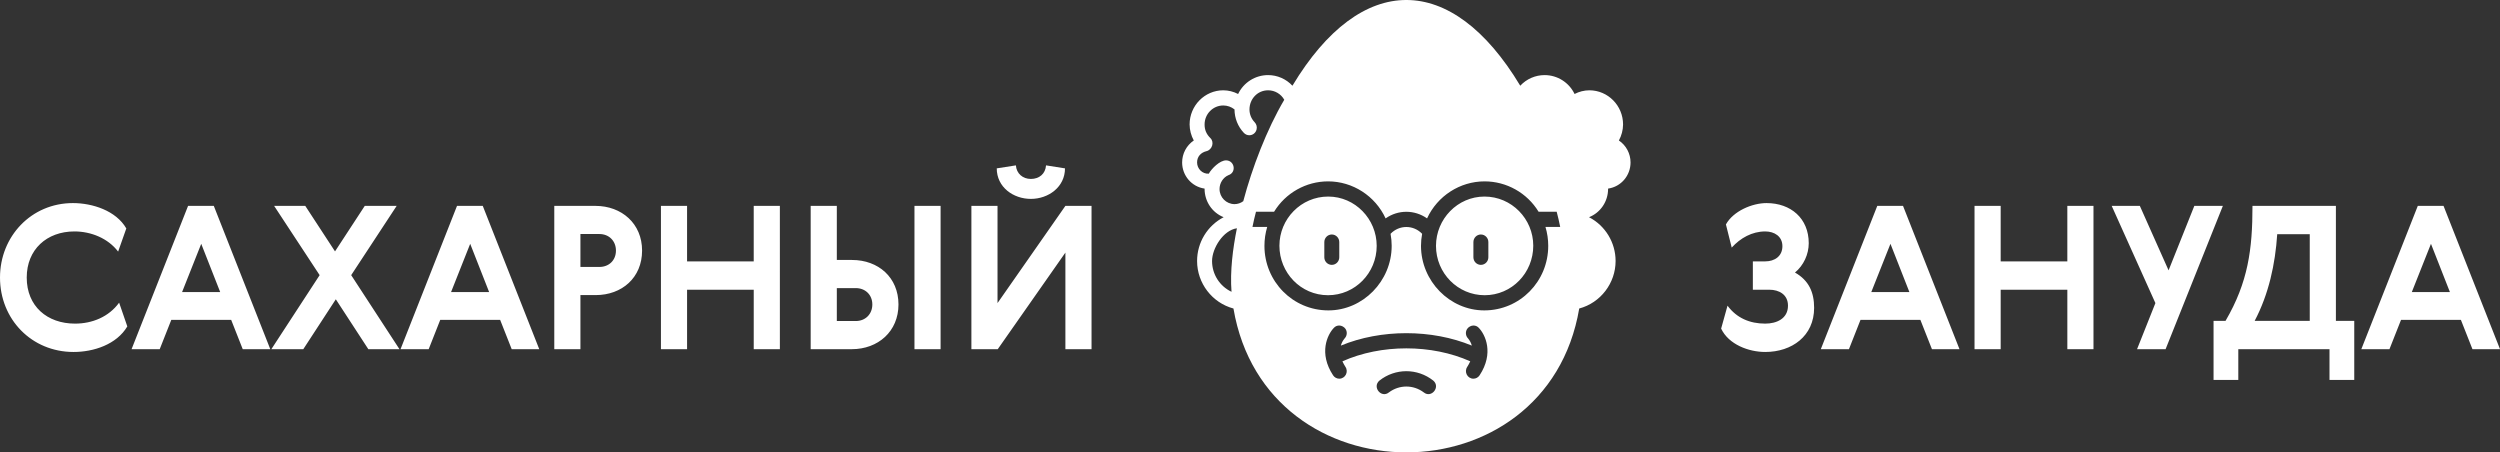 <svg xmlns="http://www.w3.org/2000/svg" width="210" height="38" viewBox="0 0 210 38">
	<rect x="0" y="0" width="210" height="38" fill="#333333" stroke="none"/>
	<g fill="#fff">
		<path d="m 85.335,13.891 -1.608,0.252 c 0,1.578 1.384,2.564 2.867,2.564 1.474,0 2.865,-0.996 2.865,-2.564 l -1.592,-0.252 c -0.05,0.711 -0.573,1.14 -1.273,1.14 -0.683,0 -1.21,-0.451 -1.259,-1.14 z M 6.125,17.059 C 2.633,17.059 0,19.851 0,23.313 c 0,3.509 2.654,6.253 6.18,6.253 1.679,0 3.617,-0.627 4.514,-2.147 l -0.687,-1.995 c -0.868,1.195 -2.26,1.76 -3.704,1.76 -2.344,0 -4.058,-1.463 -4.058,-3.871 0,-2.359 1.689,-3.873 4.005,-3.873 1.388,0 2.817,0.568 3.673,1.693 L 10.61,19.189 C 9.746,17.692 7.764,17.059 6.125,17.059 Z m 142.267,0 c -1.224,0 -2.803,0.681 -3.415,1.794 l 0.487,1.945 c 0.73,-0.805 1.712,-1.357 2.816,-1.357 0.765,0 1.442,0.41 1.442,1.24 0,0.843 -0.654,1.275 -1.442,1.275 h -1.04 v 2.38 h 1.375 c 0.845,0 1.576,0.419 1.576,1.34 0,1.09 -0.952,1.508 -1.911,1.508 -1.284,0 -2.395,-0.459 -3.168,-1.508 l -0.536,1.927 c 0.631,1.336 2.316,1.963 3.704,1.963 2.236,0.001 4.107,-1.337 4.107,-3.706 0,-1.31 -0.444,-2.305 -1.609,-2.967 0.724,-0.593 1.157,-1.531 1.157,-2.464 0,-2.091 -1.512,-3.37 -3.543,-3.37 z M 15.798,17.294 11.052,29.331 h 2.364 l 0.974,-2.464 h 5.028 l 0.972,2.464 h 2.314 L 17.959,17.294 Z m 7.229,0 3.823,5.818 -4.056,6.219 h 2.683 l 2.732,-4.191 2.731,4.191 h 2.615 L 29.5,23.112 33.32,17.294 h -2.68 l -2.499,3.823 -2.498,-3.823 z m 15.362,0 -4.744,12.037 h 2.364 l 0.972,-2.464 h 5.03 l 0.972,2.464 h 2.314 L 40.552,17.294 Z m 8.171,0 v 12.037 h 2.196 v -4.543 h 1.274 c 2.219,0 3.905,-1.468 3.905,-3.739 0,-2.264 -1.71,-3.755 -3.921,-3.755 z m 8.959,0 v 12.037 h 2.195 v -4.995 h 5.599 v 4.995 h 2.196 V 17.294 h -2.196 v 4.662 h -5.599 v -4.662 z m 12.578,0 v 12.037 h 3.453 c 2.21,0 3.922,-1.491 3.922,-3.755 0,-2.271 -1.688,-3.739 -3.906,-3.739 h -1.273 v -4.543 z m 8.718,0 V 29.331 H 79.01 V 17.294 Z m 4.782,0 v 12.037 h 2.214 l 5.682,-8.114 v 8.114 h 2.196 V 17.294 h -2.196 l -5.701,8.165 v -8.165 z m 76.094,0 -4.743,12.037 h 2.363 l 0.972,-2.464 h 5.028 l 0.972,2.464 h 2.314 l -4.743,-12.037 z m 8.169,0 v 12.037 h 2.197 v -4.995 h 5.599 v 4.995 h 2.196 V 17.294 h -2.196 v 4.662 h -5.599 v -4.662 z m 11.522,0 3.671,8.165 -1.541,3.872 h 2.397 l 4.811,-12.037 h -2.397 l -2.163,5.415 -2.414,-5.415 z m 11.826,0 c 0,3.656 -0.37,6.415 -2.263,9.657 h -1.007 v 4.962 h 2.079 v -2.582 h 7.661 v 2.582 h 2.079 v -4.962 h -1.542 v -9.657 z m 13.886,0 -4.743,12.037 h 2.363 l 0.973,-2.464 h 5.027 l 0.972,2.464 h 2.315 L 205.257,17.294 Z M 48.756,19.658 h 1.592 c 0.811,0 1.391,0.582 1.391,1.391 0,0.816 -0.582,1.375 -1.391,1.375 h -1.592 z m 145.263,0.016 v 7.277 h -4.627 c 1.183,-2.24 1.729,-4.761 1.894,-7.276 z m -177.116,0.806 1.594,4.056 h -3.203 z m 22.593,0 1.592,4.056 h -3.2 z m 119.302,0 1.592,4.056 h -3.203 z m 45.403,0 1.592,4.056 h -3.202 z M 70.293,24.201 h 1.592 c 0.804,0 1.391,0.564 1.391,1.375 0,0.809 -0.58,1.391 -1.391,1.391 h -1.592 z" />
		<path d="m 108.564,7.201 c -0.529,-0.569 -1.27,-0.893 -2.045,-0.893 -1.074,0 -2.053,0.617 -2.518,1.587 -0.385,-0.201 -0.811,-0.307 -1.245,-0.31 -1.56,0.002 -2.827,1.286 -2.83,2.87 0.006,0.47 0.126,0.932 0.352,1.345 -0.612,0.413 -0.979,1.105 -0.979,1.846 0,1.097 0.791,2.039 1.886,2.196 v 0.031 c 0.004,1.051 0.638,1.991 1.602,2.372 -1.37,0.711 -2.232,2.131 -2.232,3.679 0,1.861 1.261,3.512 3.055,3.991 2.736,16.113 26.309,16.113 29.045,0 1.793,-0.479 3.055,-2.13 3.055,-3.991 0,-1.548 -0.862,-2.968 -2.232,-3.679 0.964,-0.381 1.598,-1.321 1.602,-2.372 v -0.031 c 1.095,-0.157 1.886,-1.099 1.886,-2.196 0,-0.741 -0.368,-1.433 -0.979,-1.846 0.226,-0.413 0.346,-0.875 0.351,-1.345 -0.002,-1.584 -1.268,-2.868 -2.83,-2.87 -0.433,0.003 -0.86,0.109 -1.244,0.31 -0.465,-0.97 -1.444,-1.587 -2.517,-1.587 -0.776,0 -1.518,0.324 -2.046,0.893 -5.769,-9.602 -13.368,-9.602 -19.137,0 z m 8.109,25.757 c -0.637,0.523 -1.434,-0.444 -0.804,-0.987 1.332,-1.055 3.195,-1.055 4.527,0 0.63,0.543 -0.167,1.51 -0.804,0.987 -0.874,-0.652 -2.045,-0.652 -2.919,0 z m -3.91,-2.607 c 0.075,0.163 0.162,0.321 0.258,0.472 0.274,0.414 -0.014,0.983 -0.522,0.988 -0.211,-0.002 -0.407,-0.11 -0.522,-0.288 -1.219,-1.855 -0.484,-3.416 0.076,-3.991 0.117,-0.12 0.262,-0.189 0.447,-0.189 0.185,0 0.412,0.116 0.523,0.284 0.166,0.253 0.132,0.589 -0.078,0.805 -0.147,0.174 -0.254,0.379 -0.313,0.599 3.354,-1.393 7.647,-1.393 11.001,0 -0.059,-0.22 -0.166,-0.425 -0.313,-0.599 -0.211,-0.216 -0.245,-0.552 -0.078,-0.805 0.111,-0.168 0.339,-0.284 0.523,-0.284 0.185,0 0.33,0.069 0.447,0.189 0.56,0.575 1.295,2.136 0.076,3.991 -0.114,0.178 -0.311,0.286 -0.522,0.288 -0.508,-0.005 -0.795,-0.574 -0.522,-0.988 0.097,-0.151 0.182,-0.309 0.258,-0.472 -3.247,-1.453 -7.492,-1.453 -10.739,0 z m 4.044,-10.712 c 0.062,0.334 0.094,0.674 0.094,1.014 -0.003,2.965 -2.42,5.42 -5.315,5.42 -2.992,0 -5.371,-2.429 -5.373,-5.42 0,-0.54 0.078,-1.077 0.233,-1.592 h -1.238 c 0.082,-0.416 0.182,-0.843 0.295,-1.275 h 1.52 c 0.967,-1.582 2.689,-2.551 4.537,-2.551 2.071,0 3.963,1.226 4.831,3.111 1.051,-0.741 2.432,-0.741 3.483,0 0.868,-1.885 2.761,-3.111 4.831,-3.111 1.848,0 3.57,0.969 4.537,2.551 h 1.52 c 0.113,0.432 0.213,0.859 0.295,1.275 h -1.238 c 0.155,0.515 0.233,1.052 0.233,1.592 -0.002,2.991 -2.381,5.42 -5.373,5.42 -2.895,0 -5.312,-2.455 -5.315,-5.42 0,-0.34 0.032,-0.68 0.095,-1.014 -0.73,-0.762 -1.923,-0.762 -2.652,0 z M 129.744,7.585 c -0.563,0 -1.082,0.304 -1.358,0.796 1.482,2.514 2.701,5.717 3.445,8.518 0.212,0.16 0.47,0.247 0.736,0.248 0.696,-0.006 1.257,-0.573 1.257,-1.271 0,-0.49 -0.294,-0.97 -0.749,-1.163 -0.685,-0.221 -0.53,-1.222 0.19,-1.243 0.535,-0.007 1.22,0.686 1.463,1.119 0.541,0.033 0.982,-0.412 0.982,-0.948 0,-0.503 -0.336,-0.834 -0.792,-0.944 -0.474,-0.115 -0.676,-0.756 -0.327,-1.096 0.349,-0.342 0.491,-0.713 0.489,-1.148 0,-0.88 -0.704,-1.593 -1.572,-1.593 -0.341,0.001 -0.672,0.117 -0.941,0.33 -0.003,0.736 -0.284,1.441 -0.786,1.971 -0.118,0.127 -0.284,0.2 -0.457,0.2 -0.286,0 -0.535,-0.194 -0.607,-0.471 -0.061,-0.22 -0.001,-0.457 0.158,-0.622 0.278,-0.287 0.434,-0.671 0.434,-1.071 0,-0.88 -0.671,-1.612 -1.565,-1.612 z m -0.95,13.054 c 0,2.279 -1.796,4.159 -4.084,4.159 -2.257,0 -4.087,-1.855 -4.087,-4.145 0,-2.255 1.812,-4.142 4.075,-4.142 2.276,0 4.096,1.875 4.096,4.128 z m 3.571,-1.464 c 0.343,1.701 0.586,3.598 0.452,5.336 0.999,-0.472 1.635,-1.479 1.635,-2.587 0,-1.05 -0.927,-2.582 -2.087,-2.749 z m -7.971,0.522 c -0.347,0 -0.628,0.286 -0.628,0.638 v 1.275 c 0,0.351 0.277,0.637 0.628,0.639 0.348,-0.002 0.628,-0.286 0.628,-0.634 v -1.28 c 0,-0.352 -0.281,-0.638 -0.628,-0.638 z M 106.521,7.585 c 0.562,0 1.082,0.304 1.357,0.796 -1.481,2.514 -2.7,5.717 -3.443,8.518 -0.213,0.16 -0.471,0.247 -0.737,0.248 -0.696,-0.006 -1.257,-0.573 -1.257,-1.271 0,-0.49 0.294,-0.97 0.749,-1.163 0.685,-0.221 0.529,-1.222 -0.19,-1.243 -0.535,-0.007 -1.219,0.686 -1.463,1.119 -0.541,0.033 -0.982,-0.412 -0.982,-0.948 0,-0.503 0.336,-0.834 0.792,-0.944 0.474,-0.115 0.677,-0.756 0.327,-1.096 -0.35,-0.342 -0.491,-0.713 -0.489,-1.148 0,-0.88 0.704,-1.593 1.571,-1.593 0.342,0.001 0.672,0.117 0.942,0.33 0.003,0.736 0.284,1.441 0.786,1.971 0.118,0.127 0.284,0.2 0.457,0.2 0.285,0 0.535,-0.194 0.607,-0.471 0.061,-0.22 0.001,-0.457 -0.158,-0.622 -0.278,-0.287 -0.434,-0.671 -0.434,-1.071 0,-0.88 0.671,-1.612 1.565,-1.612 z m 0.95,13.054 c 0,2.279 1.796,4.159 4.085,4.159 2.256,0 4.086,-1.855 4.086,-4.145 0,-2.255 -1.812,-4.142 -4.075,-4.142 -2.276,0 -4.096,1.875 -4.096,4.128 z m -3.57,-1.464 c -0.344,1.701 -0.587,3.598 -0.453,5.336 -1,-0.472 -1.635,-1.479 -1.635,-2.587 0,-1.05 0.928,-2.582 2.088,-2.749 z m 7.97,0.522 c 0.346,0 0.628,0.286 0.628,0.638 v 1.275 c 0,0.351 -0.277,0.637 -0.628,0.639 -0.348,-0.002 -0.628,-0.286 -0.628,-0.634 v -1.28 c 0,-0.352 0.281,-0.638 0.628,-0.638 z" />
	</g>
</svg>